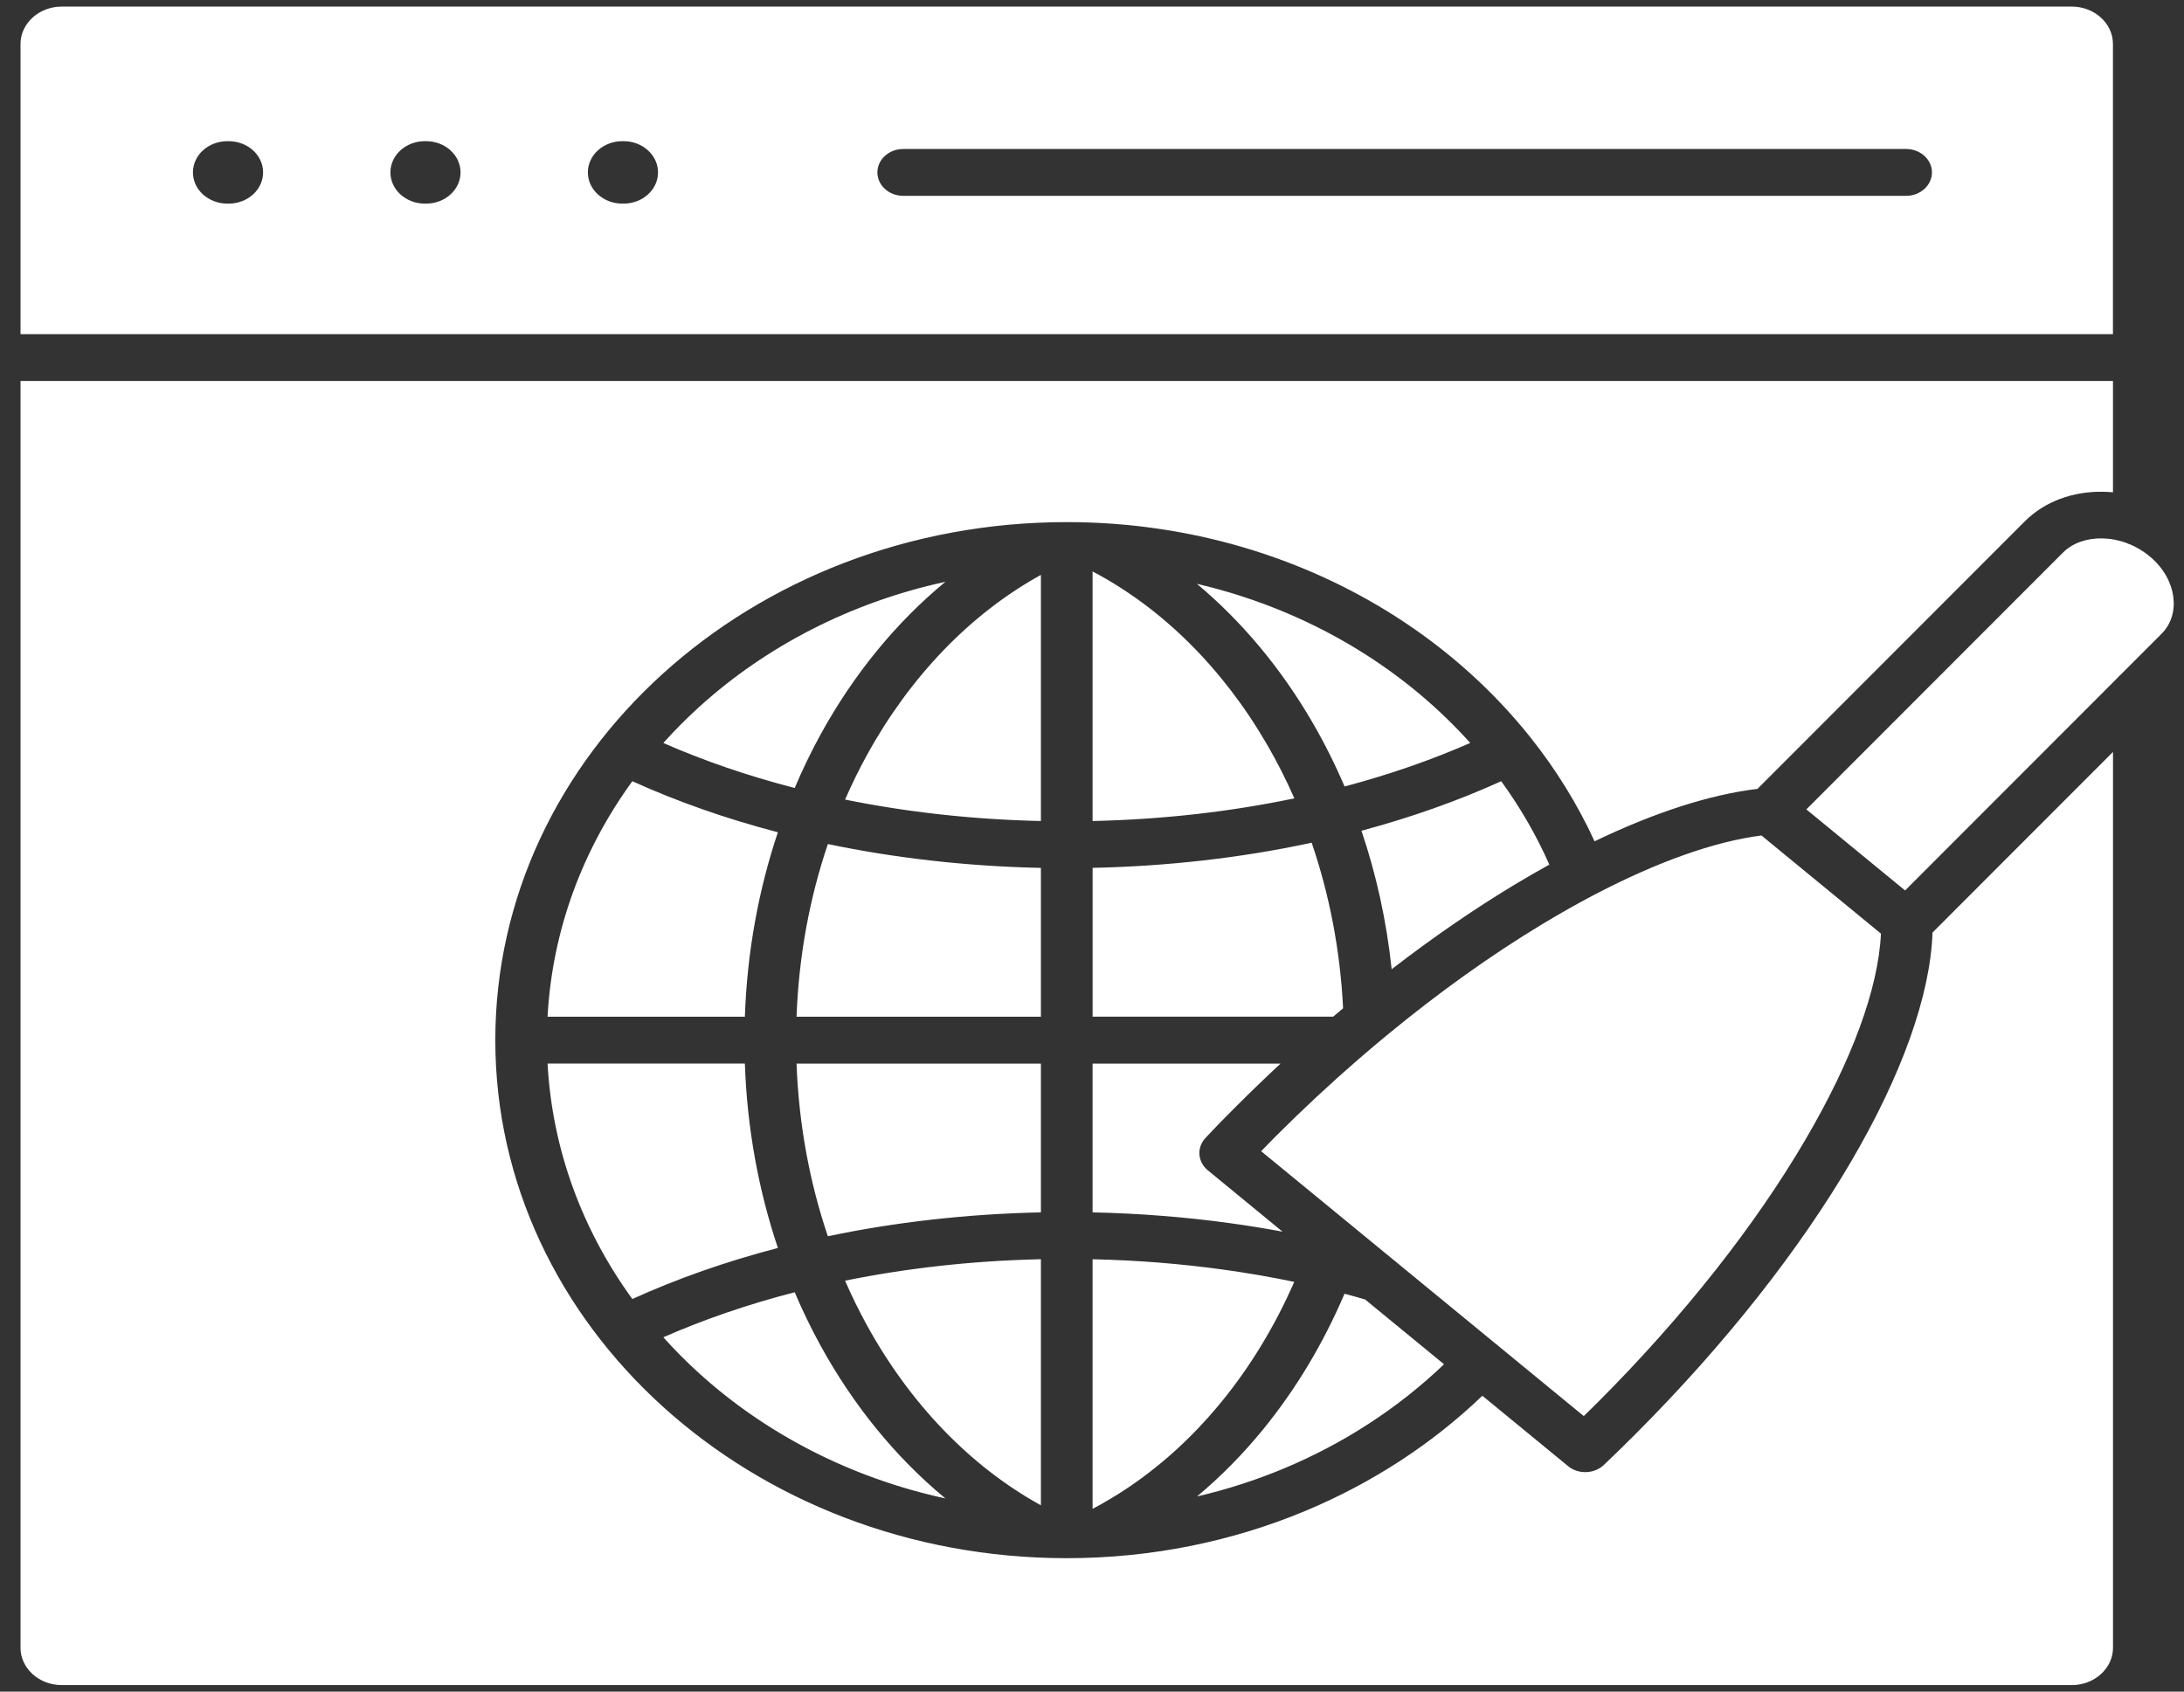 <svg width="71" height="55" viewBox="0 0 71 55" fill="none" xmlns="http://www.w3.org/2000/svg">
<rect x="0" y="0" width="71" height="55" fill="#333333" stroke="none"/>
<g clip-path="url(#clip0_1_31)">
<path fill-rule="evenodd" clip-rule="evenodd" d="M27.472 41.638C27.686 42.128 27.919 42.604 28.17 43.063C29.571 45.62 31.534 47.67 33.839 48.941V40.94C31.611 40.989 29.473 41.231 27.472 41.638ZM25.895 34.579C25.968 36.562 26.323 38.453 26.913 40.193C29.091 39.737 31.418 39.468 33.839 39.417V34.579H25.895ZM26.914 27.442C26.323 29.182 25.968 31.074 25.895 33.056H33.839V28.217C31.419 28.166 29.092 27.897 26.914 27.442ZM33.839 18.691C31.542 19.958 29.583 22.001 28.181 24.553C27.926 25.018 27.69 25.5 27.473 25.996C29.473 26.402 31.611 26.644 33.839 26.693V18.691ZM25.834 25.619C24.307 25.225 22.876 24.732 21.564 24.156C21.93 23.747 22.32 23.356 22.73 22.984C24.897 21.018 27.651 19.585 30.734 18.916C29.128 20.24 27.749 21.926 26.679 23.875C26.372 24.435 26.09 25.017 25.835 25.619H25.834ZM24.215 33.055C24.288 30.943 24.663 28.924 25.288 27.059C23.594 26.616 22.006 26.057 20.557 25.399C18.946 27.616 17.953 30.235 17.801 33.055H24.215ZM25.289 40.574C24.663 38.709 24.287 36.69 24.215 34.578H17.801C17.953 37.397 18.946 40.016 20.557 42.234C22.006 41.576 23.594 41.016 25.289 40.574ZM30.733 48.717C27.651 48.048 24.897 46.615 22.73 44.65C22.319 44.278 21.93 43.887 21.564 43.478C22.876 42.901 24.308 42.408 25.835 42.014C26.087 42.607 26.365 43.182 26.668 43.735C27.742 45.694 29.124 47.388 30.734 48.717H30.733ZM38.91 18.981C40.377 20.208 41.654 21.739 42.674 23.499C43.056 24.158 43.403 24.85 43.711 25.57C45.168 25.184 46.537 24.708 47.796 24.155C46.82 23.067 45.682 22.103 44.416 21.292C42.773 20.241 40.913 19.448 38.91 18.981ZM42.078 25.956C40.021 26.387 37.818 26.643 35.519 26.693V18.579C37.801 19.78 39.761 21.742 41.191 24.207C41.515 24.765 41.812 25.35 42.078 25.956ZM35.519 49.056C37.113 48.217 38.529 47.024 39.715 45.57C40.654 44.42 41.449 43.107 42.075 41.677C41.325 41.52 40.555 41.387 39.767 41.278C38.398 41.088 36.977 40.973 35.519 40.941V49.056ZM41.434 36.982C42.342 36.074 43.265 35.215 44.192 34.412C44.231 34.384 44.267 34.353 44.3 34.32C44.555 34.101 44.809 33.886 45.065 33.675C45.074 33.668 45.082 33.661 45.091 33.654C46.791 32.251 48.494 31.039 50.132 30.05C50.694 29.711 51.247 29.398 51.787 29.113C51.811 29.102 51.835 29.09 51.857 29.077C53.876 28.022 55.727 27.361 57.263 27.163L61.148 30.354C61.064 32.15 60.199 34.486 58.683 37.069C57.089 39.788 54.789 42.743 51.932 45.603C51.835 45.699 51.685 45.847 51.487 46.04L48.747 43.79C48.724 43.768 48.701 43.747 48.675 43.727C48.66 43.716 48.646 43.705 48.631 43.695L45.409 41.049C45.38 41.022 45.35 40.997 45.316 40.973L44.036 39.922C44.013 39.9 43.989 39.881 43.964 39.862L40.999 37.428C41.226 37.194 41.374 37.043 41.434 36.982ZM46.944 44.355C45.464 45.771 43.693 46.93 41.721 47.751C40.825 48.123 39.886 48.427 38.913 48.654C39.69 48.005 40.408 47.275 41.062 46.474C42.125 45.171 43.018 43.683 43.709 42.062C43.934 42.121 44.157 42.184 44.377 42.248L46.944 44.355ZM45.242 31.512C45.075 29.938 44.74 28.428 44.26 27.009C45.884 26.574 47.407 26.033 48.803 25.399C49.42 26.248 49.945 27.155 50.368 28.111C49.985 28.322 49.597 28.546 49.206 28.782C47.913 29.563 46.581 30.479 45.242 31.512ZM43.34 33.055C43.447 32.963 43.555 32.872 43.663 32.781C43.569 30.883 43.213 29.072 42.641 27.398L42.532 27.422C40.33 27.889 37.972 28.164 35.52 28.216V33.054H43.341L43.34 33.055ZM39.19 36.995C39.406 36.767 39.571 36.594 39.685 36.477C39.757 36.404 39.924 36.235 40.194 35.964C40.67 35.489 41.149 35.026 41.63 34.579H35.519V39.417C37.061 39.45 38.565 39.571 40.017 39.772C40.584 39.85 41.143 39.942 41.694 40.044L39.266 38.05C38.929 37.774 38.898 37.306 39.191 36.995L39.19 36.995ZM68.858 22.02C68.889 21.982 68.924 21.947 68.963 21.915L70.272 20.604C70.587 20.289 70.71 19.856 70.653 19.413C70.595 18.952 70.347 18.488 69.922 18.12C69.894 18.101 69.866 18.079 69.841 18.055L69.842 18.053C69.66 17.909 69.463 17.793 69.258 17.704C69.215 17.691 69.172 17.674 69.132 17.654C68.869 17.558 68.597 17.508 68.332 17.504C67.842 17.497 67.38 17.651 67.064 17.967L58.723 26.315L61.933 28.951L68.858 22.02L68.858 22.02ZM7.392 6.62C6.774 6.62 6.272 6.166 6.272 5.605C6.272 5.044 6.774 4.59 7.392 4.59H7.433C8.051 4.59 8.553 5.044 8.553 5.605C8.553 6.166 8.051 6.62 7.433 6.62H7.392ZM13.812 6.62C13.194 6.62 12.692 6.166 12.692 5.605C12.692 5.044 13.194 4.59 13.812 4.59H13.852C14.471 4.59 14.972 5.044 14.972 5.605C14.972 6.166 14.471 6.62 13.852 6.62H13.812ZM20.232 6.62C19.613 6.62 19.111 6.166 19.111 5.605C19.111 5.044 19.613 4.59 20.232 4.59H20.272C20.89 4.59 21.392 5.044 21.392 5.605C21.392 6.166 20.89 6.62 20.272 6.62H20.232ZM29.363 6.367C28.9 6.367 28.523 6.025 28.523 5.605C28.523 5.185 28.9 4.844 29.363 4.844H61.966C62.429 4.844 62.806 5.185 62.806 5.605C62.806 6.025 62.429 6.367 61.966 6.367H29.363ZM68.691 12.387V16.006C68.58 15.996 68.469 15.989 68.358 15.988C67.402 15.974 66.48 16.293 65.824 16.951L57.134 25.648C55.58 25.834 53.774 26.42 51.838 27.353C51.288 26.154 50.589 25.026 49.763 23.986C49.755 23.975 49.746 23.965 49.738 23.955C48.533 22.446 47.059 21.124 45.381 20.05C42.354 18.113 38.662 16.975 34.679 16.975C29.549 16.975 24.904 18.86 21.543 21.908C18.181 24.956 16.102 29.166 16.102 33.817C16.102 38.468 18.181 42.679 21.543 45.727C24.905 48.775 29.549 50.66 34.679 50.66C37.436 50.66 40.057 50.113 42.417 49.131C44.605 48.221 46.562 46.94 48.19 45.379L50.937 47.634L50.958 47.653C51.293 47.942 51.824 47.93 52.143 47.626C52.325 47.452 52.497 47.287 52.659 47.129C52.772 47.019 52.941 46.852 53.173 46.62C56.136 43.653 58.518 40.593 60.167 37.783C61.819 34.967 62.753 32.367 62.825 30.319L68.692 24.447V53.574C68.692 53.907 68.541 54.21 68.298 54.43C68.056 54.65 67.722 54.786 67.355 54.786H2.004C1.637 54.786 1.303 54.65 1.06 54.43C0.818 54.21 0.667 53.907 0.667 53.574V12.387H68.691ZM0.667 10.864H68.69V1.426C68.69 1.094 68.54 0.791 68.297 0.571C68.054 0.351 67.721 0.214 67.353 0.214H2.004C1.637 0.214 1.303 0.351 1.06 0.571C0.818 0.791 0.667 1.094 0.667 1.426V10.864Z" fill="white"/>
</g>
<defs>
<clipPath id="clip0_1_31">
<rect width="70" height="55" fill="white" transform="translate(0.667)"/>
</clipPath>
</defs>
</svg>
